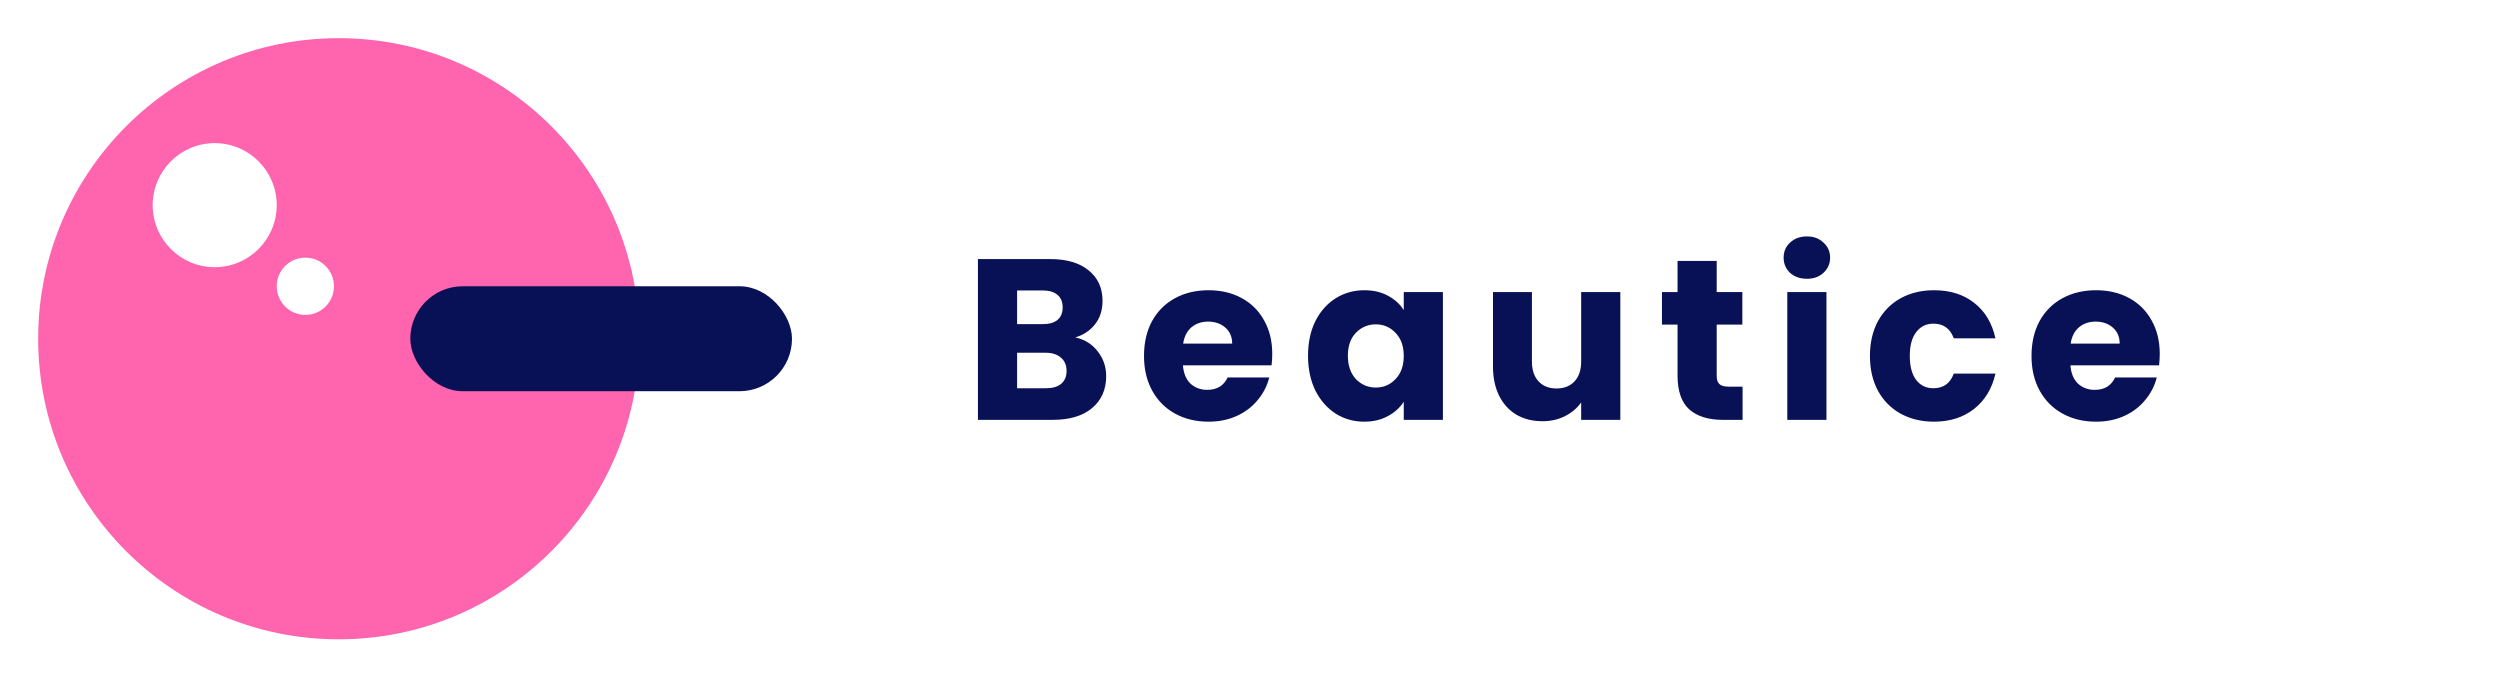 <svg xmlns="http://www.w3.org/2000/svg" width="262" height="71" viewBox="0 0 262 71" fill="none">
<g filter="url(#filter0_d_91_39)">
<circle cx="35.5" cy="31.5" r="31.5" fill="#FF64AE"/>
<rect x="43" y="26" width="40" height="11" rx="5.5" fill="#091156"/>
<circle cx="32" cy="26" r="3" fill="white"/>
<circle cx="22.5" cy="17.5" r="6.5" fill="white"/>
<path d="M112.688 31.36C113.664 31.568 114.448 32.056 115.04 32.824C115.632 33.576 115.928 34.44 115.928 35.416C115.928 36.824 115.432 37.944 114.44 38.776C113.464 39.592 112.096 40 110.336 40H102.488V23.152H110.072C111.784 23.152 113.12 23.544 114.08 24.328C115.056 25.112 115.544 26.176 115.544 27.52C115.544 28.512 115.28 29.336 114.752 29.992C114.24 30.648 113.552 31.104 112.688 31.36ZM106.592 29.968H109.28C109.952 29.968 110.464 29.824 110.816 29.536C111.184 29.232 111.368 28.792 111.368 28.216C111.368 27.64 111.184 27.2 110.816 26.896C110.464 26.592 109.952 26.44 109.28 26.44H106.592V29.968ZM109.616 36.688C110.304 36.688 110.832 36.536 111.2 36.232C111.584 35.912 111.776 35.456 111.776 34.864C111.776 34.272 111.576 33.808 111.176 33.472C110.792 33.136 110.256 32.968 109.568 32.968H106.592V36.688H109.616ZM133.332 33.088C133.332 33.472 133.308 33.872 133.26 34.288H123.972C124.036 35.12 124.3 35.76 124.764 36.208C125.244 36.64 125.828 36.856 126.516 36.856C127.54 36.856 128.252 36.424 128.652 35.56H133.02C132.796 36.44 132.388 37.232 131.796 37.936C131.22 38.64 130.492 39.192 129.612 39.592C128.732 39.992 127.748 40.192 126.66 40.192C125.348 40.192 124.18 39.912 123.156 39.352C122.132 38.792 121.332 37.992 120.756 36.952C120.18 35.912 119.892 34.696 119.892 33.304C119.892 31.912 120.172 30.696 120.732 29.656C121.308 28.616 122.108 27.816 123.132 27.256C124.156 26.696 125.332 26.416 126.66 26.416C127.956 26.416 129.108 26.688 130.116 27.232C131.124 27.776 131.908 28.552 132.468 29.56C133.044 30.568 133.332 31.744 133.332 33.088ZM129.132 32.008C129.132 31.304 128.892 30.744 128.412 30.328C127.932 29.912 127.332 29.704 126.612 29.704C125.924 29.704 125.34 29.904 124.86 30.304C124.396 30.704 124.108 31.272 123.996 32.008H129.132ZM137.081 33.28C137.081 31.904 137.337 30.696 137.849 29.656C138.377 28.616 139.089 27.816 139.985 27.256C140.881 26.696 141.881 26.416 142.985 26.416C143.929 26.416 144.753 26.608 145.457 26.992C146.177 27.376 146.729 27.88 147.113 28.504V26.608H151.217V40H147.113V38.104C146.713 38.728 146.153 39.232 145.433 39.616C144.729 40 143.905 40.192 142.961 40.192C141.873 40.192 140.881 39.912 139.985 39.352C139.089 38.776 138.377 37.968 137.849 36.928C137.337 35.872 137.081 34.656 137.081 33.28ZM147.113 33.304C147.113 32.28 146.825 31.472 146.249 30.88C145.689 30.288 145.001 29.992 144.185 29.992C143.369 29.992 142.673 30.288 142.097 30.88C141.537 31.456 141.257 32.256 141.257 33.28C141.257 34.304 141.537 35.12 142.097 35.728C142.673 36.32 143.369 36.616 144.185 36.616C145.001 36.616 145.689 36.32 146.249 35.728C146.825 35.136 147.113 34.328 147.113 33.304ZM169.81 26.608V40H165.706V38.176C165.29 38.768 164.722 39.248 164.002 39.616C163.298 39.968 162.514 40.144 161.65 40.144C160.626 40.144 159.722 39.92 158.938 39.472C158.154 39.008 157.546 38.344 157.114 37.48C156.682 36.616 156.466 35.6 156.466 34.432V26.608H160.546V33.88C160.546 34.776 160.778 35.472 161.242 35.968C161.706 36.464 162.33 36.712 163.114 36.712C163.914 36.712 164.546 36.464 165.01 35.968C165.474 35.472 165.706 34.776 165.706 33.88V26.608H169.81ZM182.622 36.52V40H180.534C179.046 40 177.886 39.64 177.054 38.92C176.222 38.184 175.806 36.992 175.806 35.344V30.016H174.174V26.608H175.806V23.344H179.91V26.608H182.598V30.016H179.91V35.392C179.91 35.792 180.006 36.08 180.198 36.256C180.39 36.432 180.71 36.52 181.158 36.52H182.622ZM189.372 25.216C188.652 25.216 188.06 25.008 187.596 24.592C187.148 24.16 186.924 23.632 186.924 23.008C186.924 22.368 187.148 21.84 187.596 21.424C188.06 20.992 188.652 20.776 189.372 20.776C190.076 20.776 190.652 20.992 191.1 21.424C191.564 21.84 191.796 22.368 191.796 23.008C191.796 23.632 191.564 24.16 191.1 24.592C190.652 25.008 190.076 25.216 189.372 25.216ZM191.412 26.608V40H187.308V26.608H191.412ZM195.97 33.304C195.97 31.912 196.25 30.696 196.81 29.656C197.386 28.616 198.178 27.816 199.186 27.256C200.21 26.696 201.378 26.416 202.69 26.416C204.37 26.416 205.77 26.856 206.89 27.736C208.026 28.616 208.77 29.856 209.122 31.456H204.754C204.386 30.432 203.674 29.92 202.618 29.92C201.866 29.92 201.266 30.216 200.818 30.808C200.37 31.384 200.146 32.216 200.146 33.304C200.146 34.392 200.37 35.232 200.818 35.824C201.266 36.4 201.866 36.688 202.618 36.688C203.674 36.688 204.386 36.176 204.754 35.152H209.122C208.77 36.72 208.026 37.952 206.89 38.848C205.754 39.744 204.354 40.192 202.69 40.192C201.378 40.192 200.21 39.912 199.186 39.352C198.178 38.792 197.386 37.992 196.81 36.952C196.25 35.912 195.97 34.696 195.97 33.304ZM226.342 33.088C226.342 33.472 226.318 33.872 226.27 34.288H216.982C217.046 35.12 217.31 35.76 217.774 36.208C218.254 36.64 218.838 36.856 219.526 36.856C220.55 36.856 221.262 36.424 221.662 35.56H226.03C225.806 36.44 225.398 37.232 224.806 37.936C224.23 38.64 223.502 39.192 222.622 39.592C221.742 39.992 220.758 40.192 219.67 40.192C218.358 40.192 217.19 39.912 216.166 39.352C215.142 38.792 214.342 37.992 213.766 36.952C213.19 35.912 212.902 34.696 212.902 33.304C212.902 31.912 213.182 30.696 213.742 29.656C214.318 28.616 215.118 27.816 216.142 27.256C217.166 26.696 218.342 26.416 219.67 26.416C220.966 26.416 222.118 26.688 223.126 27.232C224.134 27.776 224.918 28.552 225.478 29.56C226.054 30.568 226.342 31.744 226.342 33.088ZM222.142 32.008C222.142 31.304 221.902 30.744 221.422 30.328C220.942 29.912 220.342 29.704 219.622 29.704C218.934 29.704 218.35 29.904 217.87 30.304C217.406 30.704 217.118 31.272 217.006 32.008H222.142Z" fill="#091156"/>
</g>
<defs>
<filter id="filter0_d_91_39" x="0" y="0" width="230.342" height="71" filterUnits="userSpaceOnUse" color-interpolation-filters="sRGB">
<feFlood flood-opacity="0" result="BackgroundImageFix"/>
<feColorMatrix in="SourceAlpha" type="matrix" values="0 0 0 0 0 0 0 0 0 0 0 0 0 0 0 0 0 0 127 0" result="hardAlpha"/>
<feOffset dy="4"/>
<feGaussianBlur stdDeviation="2"/>
<feComposite in2="hardAlpha" operator="out"/>
<feColorMatrix type="matrix" values="0 0 0 0 0 0 0 0 0 0 0 0 0 0 0 0 0 0 0.25 0"/>
<feBlend mode="normal" in2="BackgroundImageFix" result="effect1_dropShadow_91_39"/>
<feBlend mode="normal" in="SourceGraphic" in2="effect1_dropShadow_91_39" result="shape"/>
</filter>
</defs>
</svg>